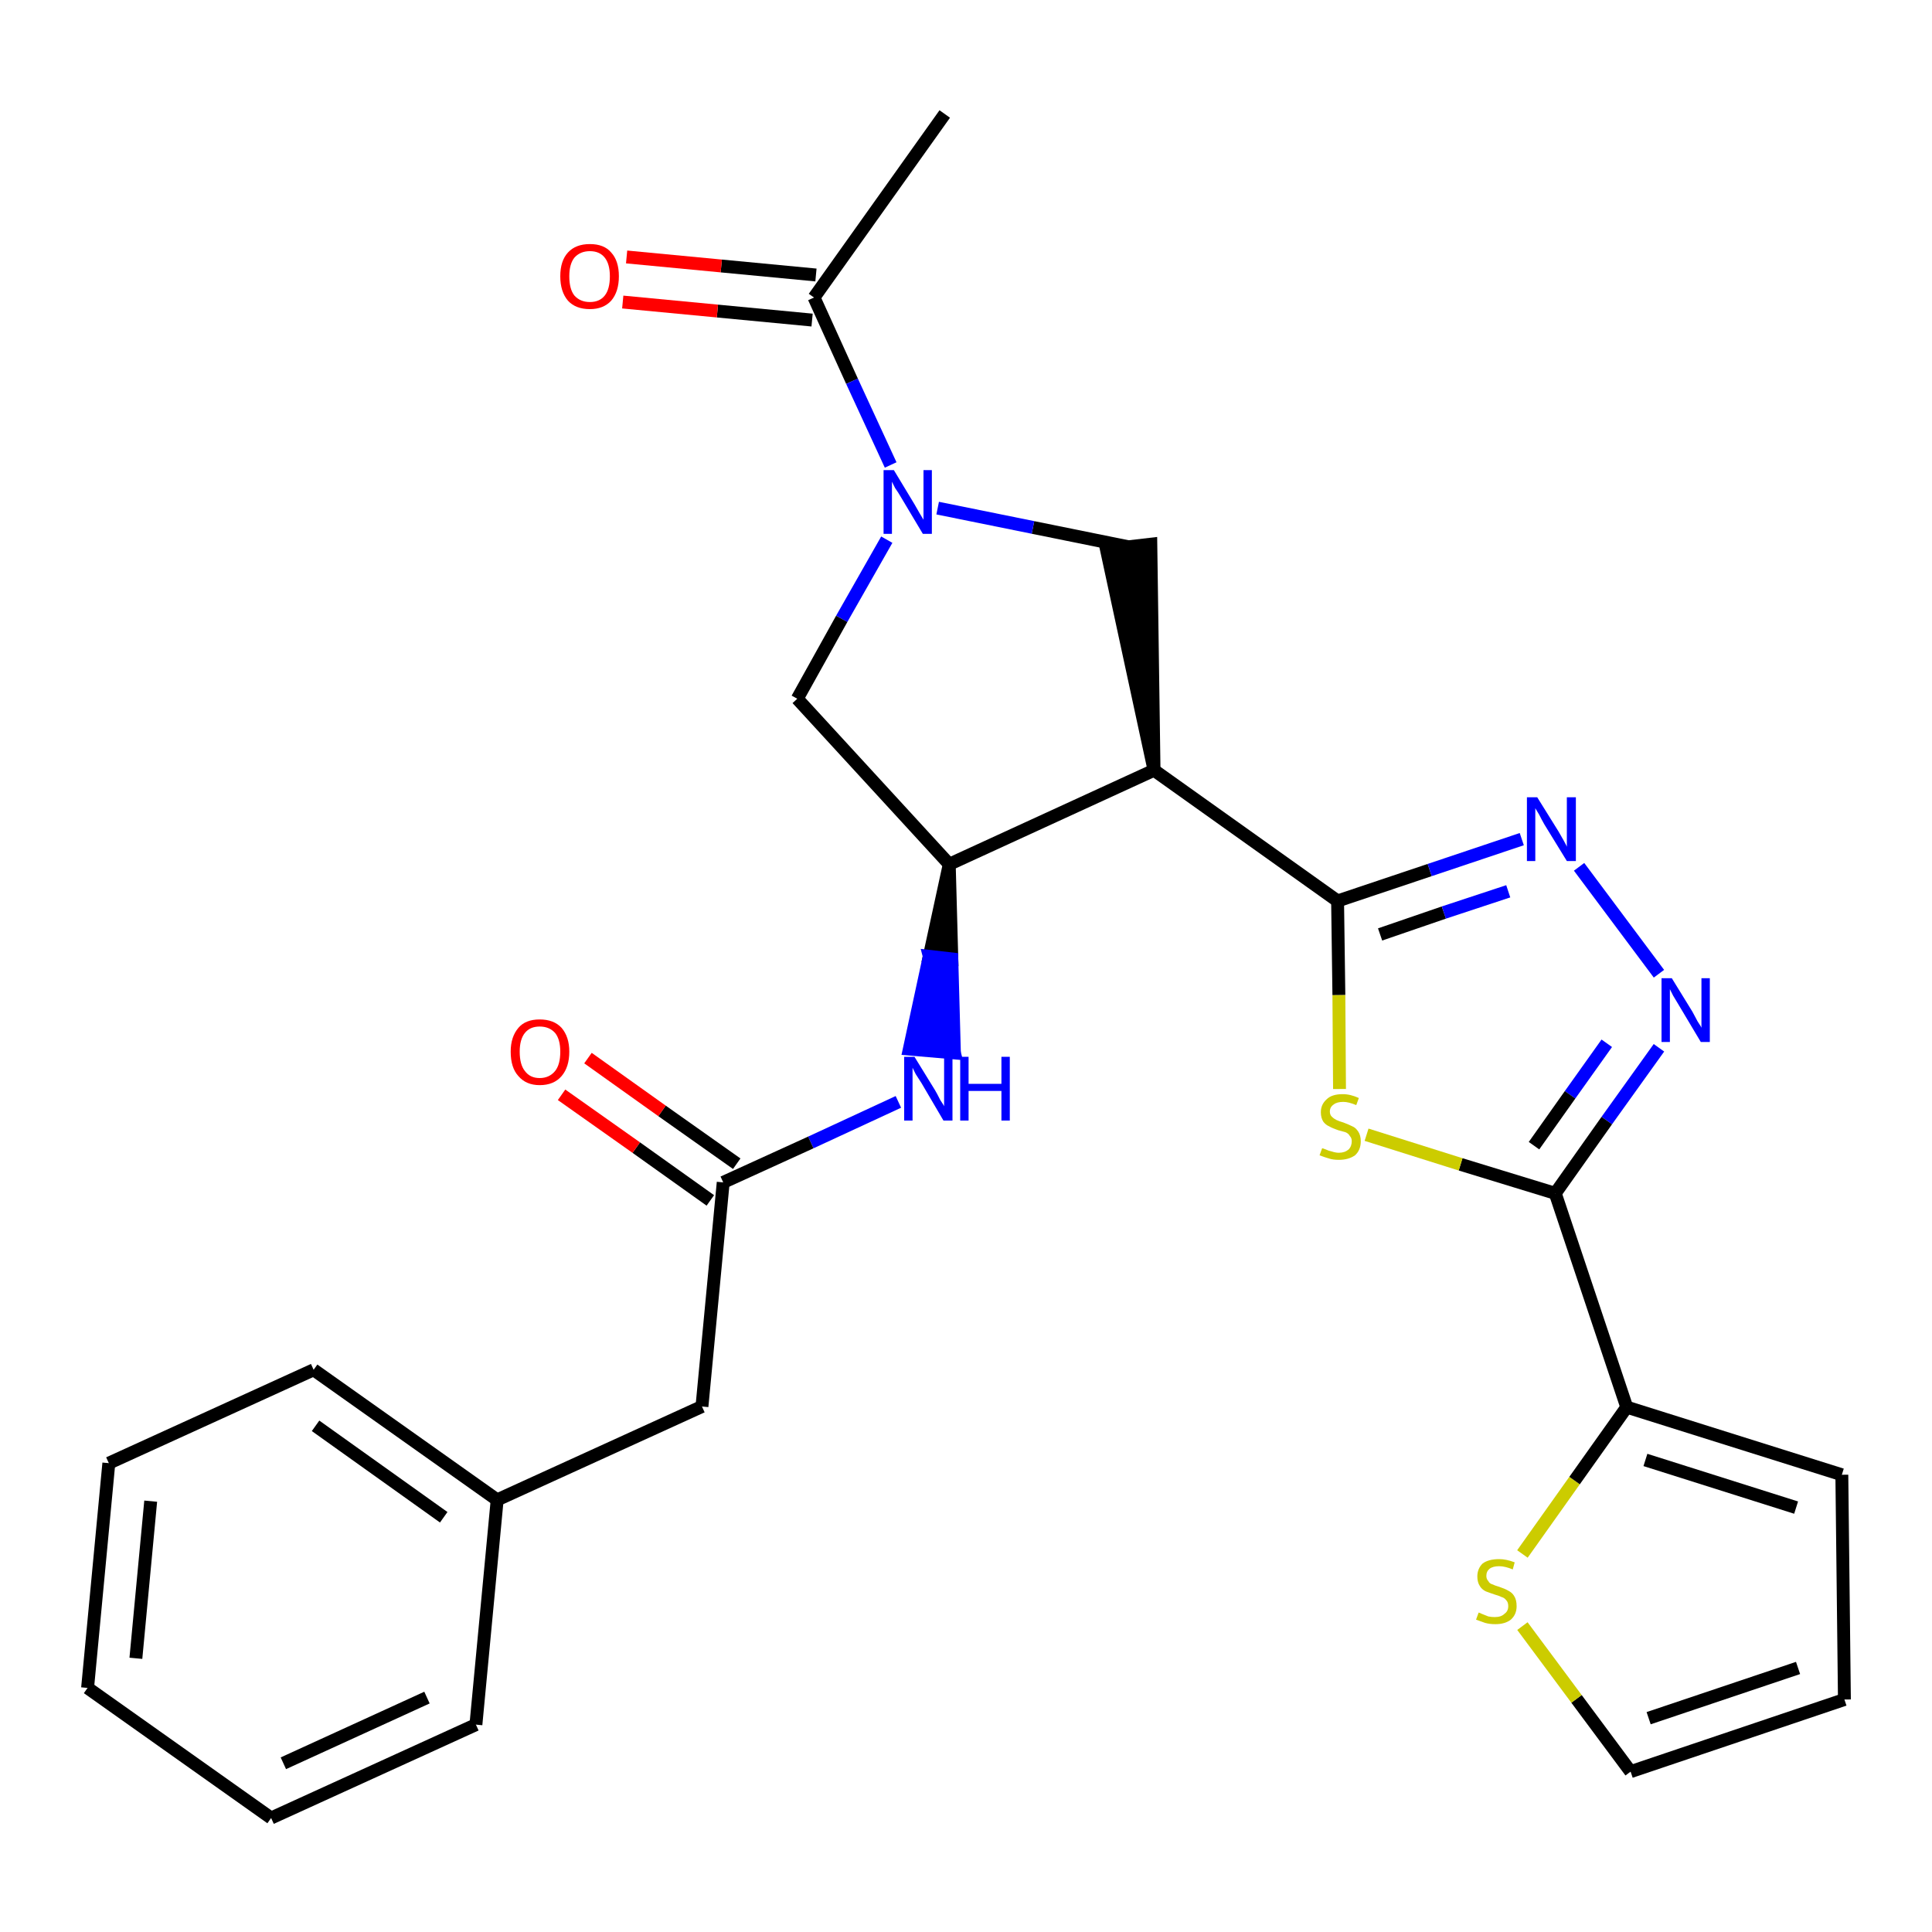 <?xml version='1.0' encoding='iso-8859-1'?>
<svg version='1.1' baseProfile='full'
              xmlns='http://www.w3.org/2000/svg'
                      xmlns:rdkit='http://www.rdkit.org/xml'
                      xmlns:xlink='http://www.w3.org/1999/xlink'
                  xml:space='preserve'
width='300px' height='300px' viewBox='0 0 300 300'>
<!-- END OF HEADER -->
<path class='bond-0 atom-0 atom-1' d='M 146.7,17.7 L 126.4,46.2' style='fill:none;fill-rule:evenodd;stroke:#000000;stroke-width:2.0px;stroke-linecap:butt;stroke-linejoin:miter;stroke-opacity:1' />
<path class='bond-1 atom-1 atom-2' d='M 126.7,42.7 L 112.0,41.3' style='fill:none;fill-rule:evenodd;stroke:#000000;stroke-width:2.0px;stroke-linecap:butt;stroke-linejoin:miter;stroke-opacity:1' />
<path class='bond-1 atom-1 atom-2' d='M 112.0,41.3 L 97.3,39.9' style='fill:none;fill-rule:evenodd;stroke:#FF0000;stroke-width:2.0px;stroke-linecap:butt;stroke-linejoin:miter;stroke-opacity:1' />
<path class='bond-1 atom-1 atom-2' d='M 126.1,49.7 L 111.4,48.3' style='fill:none;fill-rule:evenodd;stroke:#000000;stroke-width:2.0px;stroke-linecap:butt;stroke-linejoin:miter;stroke-opacity:1' />
<path class='bond-1 atom-1 atom-2' d='M 111.4,48.3 L 96.7,46.9' style='fill:none;fill-rule:evenodd;stroke:#FF0000;stroke-width:2.0px;stroke-linecap:butt;stroke-linejoin:miter;stroke-opacity:1' />
<path class='bond-2 atom-1 atom-3' d='M 126.4,46.2 L 132.3,59.2' style='fill:none;fill-rule:evenodd;stroke:#000000;stroke-width:2.0px;stroke-linecap:butt;stroke-linejoin:miter;stroke-opacity:1' />
<path class='bond-2 atom-1 atom-3' d='M 132.3,59.2 L 138.3,72.2' style='fill:none;fill-rule:evenodd;stroke:#0000FF;stroke-width:2.0px;stroke-linecap:butt;stroke-linejoin:miter;stroke-opacity:1' />
<path class='bond-3 atom-3 atom-4' d='M 137.7,83.8 L 130.7,96.1' style='fill:none;fill-rule:evenodd;stroke:#0000FF;stroke-width:2.0px;stroke-linecap:butt;stroke-linejoin:miter;stroke-opacity:1' />
<path class='bond-3 atom-3 atom-4' d='M 130.7,96.1 L 123.8,108.5' style='fill:none;fill-rule:evenodd;stroke:#000000;stroke-width:2.0px;stroke-linecap:butt;stroke-linejoin:miter;stroke-opacity:1' />
<path class='bond-27 atom-27 atom-3' d='M 175.2,84.9 L 160.4,81.9' style='fill:none;fill-rule:evenodd;stroke:#000000;stroke-width:2.0px;stroke-linecap:butt;stroke-linejoin:miter;stroke-opacity:1' />
<path class='bond-27 atom-27 atom-3' d='M 160.4,81.9 L 145.6,78.9' style='fill:none;fill-rule:evenodd;stroke:#0000FF;stroke-width:2.0px;stroke-linecap:butt;stroke-linejoin:miter;stroke-opacity:1' />
<path class='bond-4 atom-4 atom-5' d='M 123.8,108.5 L 147.4,134.2' style='fill:none;fill-rule:evenodd;stroke:#000000;stroke-width:2.0px;stroke-linecap:butt;stroke-linejoin:miter;stroke-opacity:1' />
<path class='bond-5 atom-5 atom-6' d='M 147.4,134.2 L 144.3,148.5 L 147.8,148.9 Z' style='fill:#000000;fill-rule:evenodd;fill-opacity:1;stroke:#000000;stroke-width:2.0px;stroke-linecap:butt;stroke-linejoin:miter;stroke-opacity:1;' />
<path class='bond-5 atom-5 atom-6' d='M 144.3,148.5 L 148.2,163.5 L 141.2,162.9 Z' style='fill:#0000FF;fill-rule:evenodd;fill-opacity:1;stroke:#0000FF;stroke-width:2.0px;stroke-linecap:butt;stroke-linejoin:miter;stroke-opacity:1;' />
<path class='bond-5 atom-5 atom-6' d='M 144.3,148.5 L 147.8,148.9 L 148.2,163.5 Z' style='fill:#0000FF;fill-rule:evenodd;fill-opacity:1;stroke:#0000FF;stroke-width:2.0px;stroke-linecap:butt;stroke-linejoin:miter;stroke-opacity:1;' />
<path class='bond-15 atom-5 atom-16' d='M 147.4,134.2 L 179.2,119.6' style='fill:none;fill-rule:evenodd;stroke:#000000;stroke-width:2.0px;stroke-linecap:butt;stroke-linejoin:miter;stroke-opacity:1' />
<path class='bond-6 atom-6 atom-7' d='M 139.5,171.1 L 125.9,177.4' style='fill:none;fill-rule:evenodd;stroke:#0000FF;stroke-width:2.0px;stroke-linecap:butt;stroke-linejoin:miter;stroke-opacity:1' />
<path class='bond-6 atom-6 atom-7' d='M 125.9,177.4 L 112.3,183.6' style='fill:none;fill-rule:evenodd;stroke:#000000;stroke-width:2.0px;stroke-linecap:butt;stroke-linejoin:miter;stroke-opacity:1' />
<path class='bond-7 atom-7 atom-8' d='M 114.4,180.7 L 102.8,172.5' style='fill:none;fill-rule:evenodd;stroke:#000000;stroke-width:2.0px;stroke-linecap:butt;stroke-linejoin:miter;stroke-opacity:1' />
<path class='bond-7 atom-7 atom-8' d='M 102.8,172.5 L 91.3,164.3' style='fill:none;fill-rule:evenodd;stroke:#FF0000;stroke-width:2.0px;stroke-linecap:butt;stroke-linejoin:miter;stroke-opacity:1' />
<path class='bond-7 atom-7 atom-8' d='M 110.3,186.4 L 98.8,178.2' style='fill:none;fill-rule:evenodd;stroke:#000000;stroke-width:2.0px;stroke-linecap:butt;stroke-linejoin:miter;stroke-opacity:1' />
<path class='bond-7 atom-7 atom-8' d='M 98.8,178.2 L 87.2,170.0' style='fill:none;fill-rule:evenodd;stroke:#FF0000;stroke-width:2.0px;stroke-linecap:butt;stroke-linejoin:miter;stroke-opacity:1' />
<path class='bond-8 atom-7 atom-9' d='M 112.3,183.6 L 109.0,218.4' style='fill:none;fill-rule:evenodd;stroke:#000000;stroke-width:2.0px;stroke-linecap:butt;stroke-linejoin:miter;stroke-opacity:1' />
<path class='bond-9 atom-9 atom-10' d='M 109.0,218.4 L 77.2,232.9' style='fill:none;fill-rule:evenodd;stroke:#000000;stroke-width:2.0px;stroke-linecap:butt;stroke-linejoin:miter;stroke-opacity:1' />
<path class='bond-10 atom-10 atom-11' d='M 77.2,232.9 L 48.7,212.7' style='fill:none;fill-rule:evenodd;stroke:#000000;stroke-width:2.0px;stroke-linecap:butt;stroke-linejoin:miter;stroke-opacity:1' />
<path class='bond-10 atom-10 atom-11' d='M 68.9,235.6 L 49.0,221.4' style='fill:none;fill-rule:evenodd;stroke:#000000;stroke-width:2.0px;stroke-linecap:butt;stroke-linejoin:miter;stroke-opacity:1' />
<path class='bond-28 atom-15 atom-10' d='M 73.9,267.8 L 77.2,232.9' style='fill:none;fill-rule:evenodd;stroke:#000000;stroke-width:2.0px;stroke-linecap:butt;stroke-linejoin:miter;stroke-opacity:1' />
<path class='bond-11 atom-11 atom-12' d='M 48.7,212.7 L 16.9,227.2' style='fill:none;fill-rule:evenodd;stroke:#000000;stroke-width:2.0px;stroke-linecap:butt;stroke-linejoin:miter;stroke-opacity:1' />
<path class='bond-12 atom-12 atom-13' d='M 16.9,227.2 L 13.6,262.1' style='fill:none;fill-rule:evenodd;stroke:#000000;stroke-width:2.0px;stroke-linecap:butt;stroke-linejoin:miter;stroke-opacity:1' />
<path class='bond-12 atom-12 atom-13' d='M 23.4,233.1 L 21.1,257.5' style='fill:none;fill-rule:evenodd;stroke:#000000;stroke-width:2.0px;stroke-linecap:butt;stroke-linejoin:miter;stroke-opacity:1' />
<path class='bond-13 atom-13 atom-14' d='M 13.6,262.1 L 42.1,282.3' style='fill:none;fill-rule:evenodd;stroke:#000000;stroke-width:2.0px;stroke-linecap:butt;stroke-linejoin:miter;stroke-opacity:1' />
<path class='bond-14 atom-14 atom-15' d='M 42.1,282.3 L 73.9,267.8' style='fill:none;fill-rule:evenodd;stroke:#000000;stroke-width:2.0px;stroke-linecap:butt;stroke-linejoin:miter;stroke-opacity:1' />
<path class='bond-14 atom-14 atom-15' d='M 44.0,273.8 L 66.3,263.6' style='fill:none;fill-rule:evenodd;stroke:#000000;stroke-width:2.0px;stroke-linecap:butt;stroke-linejoin:miter;stroke-opacity:1' />
<path class='bond-16 atom-16 atom-17' d='M 179.2,119.6 L 207.7,139.9' style='fill:none;fill-rule:evenodd;stroke:#000000;stroke-width:2.0px;stroke-linecap:butt;stroke-linejoin:miter;stroke-opacity:1' />
<path class='bond-26 atom-16 atom-27' d='M 179.2,119.6 L 178.7,84.5 L 171.8,85.3 Z' style='fill:#000000;fill-rule:evenodd;fill-opacity:1;stroke:#000000;stroke-width:2.0px;stroke-linecap:butt;stroke-linejoin:miter;stroke-opacity:1;' />
<path class='bond-17 atom-17 atom-18' d='M 207.7,139.9 L 222.0,135.1' style='fill:none;fill-rule:evenodd;stroke:#000000;stroke-width:2.0px;stroke-linecap:butt;stroke-linejoin:miter;stroke-opacity:1' />
<path class='bond-17 atom-17 atom-18' d='M 222.0,135.1 L 236.3,130.3' style='fill:none;fill-rule:evenodd;stroke:#0000FF;stroke-width:2.0px;stroke-linecap:butt;stroke-linejoin:miter;stroke-opacity:1' />
<path class='bond-17 atom-17 atom-18' d='M 214.3,145.1 L 224.2,141.7' style='fill:none;fill-rule:evenodd;stroke:#000000;stroke-width:2.0px;stroke-linecap:butt;stroke-linejoin:miter;stroke-opacity:1' />
<path class='bond-17 atom-17 atom-18' d='M 224.2,141.7 L 234.2,138.4' style='fill:none;fill-rule:evenodd;stroke:#0000FF;stroke-width:2.0px;stroke-linecap:butt;stroke-linejoin:miter;stroke-opacity:1' />
<path class='bond-29 atom-26 atom-17' d='M 208.0,169.1 L 207.9,154.5' style='fill:none;fill-rule:evenodd;stroke:#CCCC00;stroke-width:2.0px;stroke-linecap:butt;stroke-linejoin:miter;stroke-opacity:1' />
<path class='bond-29 atom-26 atom-17' d='M 207.9,154.5 L 207.7,139.9' style='fill:none;fill-rule:evenodd;stroke:#000000;stroke-width:2.0px;stroke-linecap:butt;stroke-linejoin:miter;stroke-opacity:1' />
<path class='bond-18 atom-18 atom-19' d='M 245.2,134.6 L 257.6,151.2' style='fill:none;fill-rule:evenodd;stroke:#0000FF;stroke-width:2.0px;stroke-linecap:butt;stroke-linejoin:miter;stroke-opacity:1' />
<path class='bond-19 atom-19 atom-20' d='M 257.6,162.7 L 249.5,174.0' style='fill:none;fill-rule:evenodd;stroke:#0000FF;stroke-width:2.0px;stroke-linecap:butt;stroke-linejoin:miter;stroke-opacity:1' />
<path class='bond-19 atom-19 atom-20' d='M 249.5,174.0 L 241.5,185.3' style='fill:none;fill-rule:evenodd;stroke:#000000;stroke-width:2.0px;stroke-linecap:butt;stroke-linejoin:miter;stroke-opacity:1' />
<path class='bond-19 atom-19 atom-20' d='M 249.5,162.0 L 243.8,170.0' style='fill:none;fill-rule:evenodd;stroke:#0000FF;stroke-width:2.0px;stroke-linecap:butt;stroke-linejoin:miter;stroke-opacity:1' />
<path class='bond-19 atom-19 atom-20' d='M 243.8,170.0 L 238.2,177.9' style='fill:none;fill-rule:evenodd;stroke:#000000;stroke-width:2.0px;stroke-linecap:butt;stroke-linejoin:miter;stroke-opacity:1' />
<path class='bond-20 atom-20 atom-21' d='M 241.5,185.3 L 252.6,218.5' style='fill:none;fill-rule:evenodd;stroke:#000000;stroke-width:2.0px;stroke-linecap:butt;stroke-linejoin:miter;stroke-opacity:1' />
<path class='bond-25 atom-20 atom-26' d='M 241.5,185.3 L 226.8,180.8' style='fill:none;fill-rule:evenodd;stroke:#000000;stroke-width:2.0px;stroke-linecap:butt;stroke-linejoin:miter;stroke-opacity:1' />
<path class='bond-25 atom-20 atom-26' d='M 226.8,180.8 L 212.2,176.2' style='fill:none;fill-rule:evenodd;stroke:#CCCC00;stroke-width:2.0px;stroke-linecap:butt;stroke-linejoin:miter;stroke-opacity:1' />
<path class='bond-21 atom-21 atom-22' d='M 252.6,218.5 L 286.0,229.0' style='fill:none;fill-rule:evenodd;stroke:#000000;stroke-width:2.0px;stroke-linecap:butt;stroke-linejoin:miter;stroke-opacity:1' />
<path class='bond-21 atom-21 atom-22' d='M 255.5,226.7 L 278.9,234.1' style='fill:none;fill-rule:evenodd;stroke:#000000;stroke-width:2.0px;stroke-linecap:butt;stroke-linejoin:miter;stroke-opacity:1' />
<path class='bond-30 atom-25 atom-21' d='M 236.4,241.3 L 244.5,229.9' style='fill:none;fill-rule:evenodd;stroke:#CCCC00;stroke-width:2.0px;stroke-linecap:butt;stroke-linejoin:miter;stroke-opacity:1' />
<path class='bond-30 atom-25 atom-21' d='M 244.5,229.9 L 252.6,218.5' style='fill:none;fill-rule:evenodd;stroke:#000000;stroke-width:2.0px;stroke-linecap:butt;stroke-linejoin:miter;stroke-opacity:1' />
<path class='bond-22 atom-22 atom-23' d='M 286.0,229.0 L 286.4,263.9' style='fill:none;fill-rule:evenodd;stroke:#000000;stroke-width:2.0px;stroke-linecap:butt;stroke-linejoin:miter;stroke-opacity:1' />
<path class='bond-23 atom-23 atom-24' d='M 286.4,263.9 L 253.2,275.1' style='fill:none;fill-rule:evenodd;stroke:#000000;stroke-width:2.0px;stroke-linecap:butt;stroke-linejoin:miter;stroke-opacity:1' />
<path class='bond-23 atom-23 atom-24' d='M 279.2,259.0 L 256.0,266.8' style='fill:none;fill-rule:evenodd;stroke:#000000;stroke-width:2.0px;stroke-linecap:butt;stroke-linejoin:miter;stroke-opacity:1' />
<path class='bond-24 atom-24 atom-25' d='M 253.2,275.1 L 244.8,263.8' style='fill:none;fill-rule:evenodd;stroke:#000000;stroke-width:2.0px;stroke-linecap:butt;stroke-linejoin:miter;stroke-opacity:1' />
<path class='bond-24 atom-24 atom-25' d='M 244.8,263.8 L 236.4,252.5' style='fill:none;fill-rule:evenodd;stroke:#CCCC00;stroke-width:2.0px;stroke-linecap:butt;stroke-linejoin:miter;stroke-opacity:1' />
<path  class='atom-2' d='M 87.0 42.9
Q 87.0 40.5, 88.2 39.2
Q 89.4 37.9, 91.6 37.9
Q 93.8 37.9, 94.9 39.2
Q 96.1 40.5, 96.1 42.9
Q 96.1 45.3, 94.9 46.7
Q 93.7 48.0, 91.6 48.0
Q 89.4 48.0, 88.2 46.7
Q 87.0 45.3, 87.0 42.9
M 91.6 46.9
Q 93.1 46.9, 93.9 45.9
Q 94.7 44.9, 94.7 42.9
Q 94.7 41.0, 93.9 40.0
Q 93.1 39.0, 91.6 39.0
Q 90.1 39.0, 89.2 40.0
Q 88.4 41.0, 88.4 42.9
Q 88.4 44.9, 89.2 45.9
Q 90.1 46.9, 91.6 46.9
' fill='#FF0000'/>
<path  class='atom-3' d='M 138.8 73.0
L 142.0 78.3
Q 142.3 78.8, 142.8 79.7
Q 143.4 80.7, 143.4 80.7
L 143.4 73.0
L 144.7 73.0
L 144.7 82.9
L 143.3 82.9
L 139.9 77.2
Q 139.5 76.5, 139.0 75.8
Q 138.6 75.0, 138.5 74.8
L 138.5 82.9
L 137.2 82.9
L 137.2 73.0
L 138.8 73.0
' fill='#0000FF'/>
<path  class='atom-6' d='M 142.0 164.1
L 145.2 169.3
Q 145.5 169.8, 146.0 170.8
Q 146.6 171.7, 146.6 171.8
L 146.6 164.1
L 147.9 164.1
L 147.9 174.0
L 146.5 174.0
L 143.1 168.2
Q 142.7 167.6, 142.2 166.8
Q 141.8 166.0, 141.7 165.8
L 141.7 174.0
L 140.4 174.0
L 140.4 164.1
L 142.0 164.1
' fill='#0000FF'/>
<path  class='atom-6' d='M 149.1 164.1
L 150.4 164.1
L 150.4 168.3
L 155.5 168.3
L 155.5 164.1
L 156.8 164.1
L 156.8 174.0
L 155.5 174.0
L 155.5 169.4
L 150.4 169.4
L 150.4 174.0
L 149.1 174.0
L 149.1 164.1
' fill='#0000FF'/>
<path  class='atom-8' d='M 79.3 163.3
Q 79.3 161.0, 80.5 159.6
Q 81.6 158.3, 83.8 158.3
Q 86.0 158.3, 87.2 159.6
Q 88.4 161.0, 88.4 163.3
Q 88.4 165.7, 87.2 167.1
Q 86.0 168.5, 83.8 168.5
Q 81.7 168.5, 80.5 167.1
Q 79.3 165.8, 79.3 163.3
M 83.8 167.4
Q 85.3 167.4, 86.2 166.3
Q 87.0 165.3, 87.0 163.3
Q 87.0 161.4, 86.2 160.4
Q 85.3 159.4, 83.8 159.4
Q 82.3 159.4, 81.5 160.4
Q 80.7 161.4, 80.7 163.3
Q 80.7 165.3, 81.5 166.3
Q 82.3 167.4, 83.8 167.4
' fill='#FF0000'/>
<path  class='atom-18' d='M 238.7 123.8
L 242.0 129.1
Q 242.3 129.6, 242.8 130.5
Q 243.3 131.4, 243.3 131.5
L 243.3 123.8
L 244.7 123.8
L 244.7 133.7
L 243.3 133.7
L 239.8 128.0
Q 239.4 127.3, 239.0 126.5
Q 238.6 125.8, 238.4 125.5
L 238.4 133.7
L 237.1 133.7
L 237.1 123.8
L 238.7 123.8
' fill='#0000FF'/>
<path  class='atom-19' d='M 259.6 151.9
L 262.8 157.1
Q 263.1 157.7, 263.6 158.6
Q 264.2 159.5, 264.2 159.6
L 264.2 151.9
L 265.5 151.9
L 265.5 161.8
L 264.1 161.8
L 260.7 156.1
Q 260.3 155.4, 259.8 154.6
Q 259.4 153.8, 259.3 153.6
L 259.3 161.8
L 258.0 161.8
L 258.0 151.9
L 259.6 151.9
' fill='#0000FF'/>
<path  class='atom-25' d='M 229.6 250.4
Q 229.7 250.4, 230.1 250.6
Q 230.6 250.8, 231.1 251.0
Q 231.6 251.1, 232.1 251.1
Q 233.1 251.1, 233.6 250.6
Q 234.2 250.2, 234.2 249.4
Q 234.2 248.8, 233.9 248.5
Q 233.6 248.1, 233.2 248.0
Q 232.8 247.8, 232.1 247.6
Q 231.2 247.3, 230.7 247.1
Q 230.1 246.8, 229.8 246.3
Q 229.4 245.7, 229.4 244.8
Q 229.4 243.6, 230.2 242.8
Q 231.1 242.1, 232.8 242.1
Q 233.9 242.1, 235.2 242.6
L 234.9 243.7
Q 233.7 243.2, 232.8 243.2
Q 231.8 243.2, 231.3 243.6
Q 230.8 244.0, 230.8 244.7
Q 230.8 245.2, 231.1 245.5
Q 231.3 245.9, 231.7 246.0
Q 232.1 246.2, 232.8 246.4
Q 233.7 246.7, 234.2 247.0
Q 234.8 247.3, 235.1 247.8
Q 235.5 248.4, 235.5 249.4
Q 235.5 250.7, 234.6 251.5
Q 233.7 252.2, 232.2 252.2
Q 231.3 252.2, 230.6 252.0
Q 230.0 251.8, 229.2 251.5
L 229.6 250.4
' fill='#CCCC00'/>
<path  class='atom-26' d='M 205.3 178.3
Q 205.4 178.3, 205.9 178.5
Q 206.3 178.7, 206.8 178.8
Q 207.4 179.0, 207.9 179.0
Q 208.8 179.0, 209.4 178.5
Q 209.9 178.0, 209.9 177.2
Q 209.9 176.7, 209.6 176.4
Q 209.4 176.0, 208.9 175.8
Q 208.5 175.7, 207.8 175.5
Q 206.9 175.2, 206.4 174.9
Q 205.9 174.7, 205.5 174.2
Q 205.1 173.6, 205.1 172.7
Q 205.1 171.5, 206.0 170.7
Q 206.8 169.9, 208.5 169.9
Q 209.7 169.9, 211.0 170.5
L 210.6 171.6
Q 209.4 171.1, 208.6 171.1
Q 207.6 171.1, 207.1 171.5
Q 206.5 171.9, 206.5 172.6
Q 206.5 173.1, 206.8 173.4
Q 207.1 173.7, 207.5 173.9
Q 207.9 174.1, 208.6 174.3
Q 209.4 174.6, 210.0 174.9
Q 210.5 175.1, 210.9 175.7
Q 211.3 176.3, 211.3 177.2
Q 211.3 178.6, 210.4 179.4
Q 209.4 180.1, 207.9 180.1
Q 207.0 180.1, 206.4 179.9
Q 205.7 179.7, 204.9 179.4
L 205.3 178.3
' fill='#CCCC00'/>
</svg>
